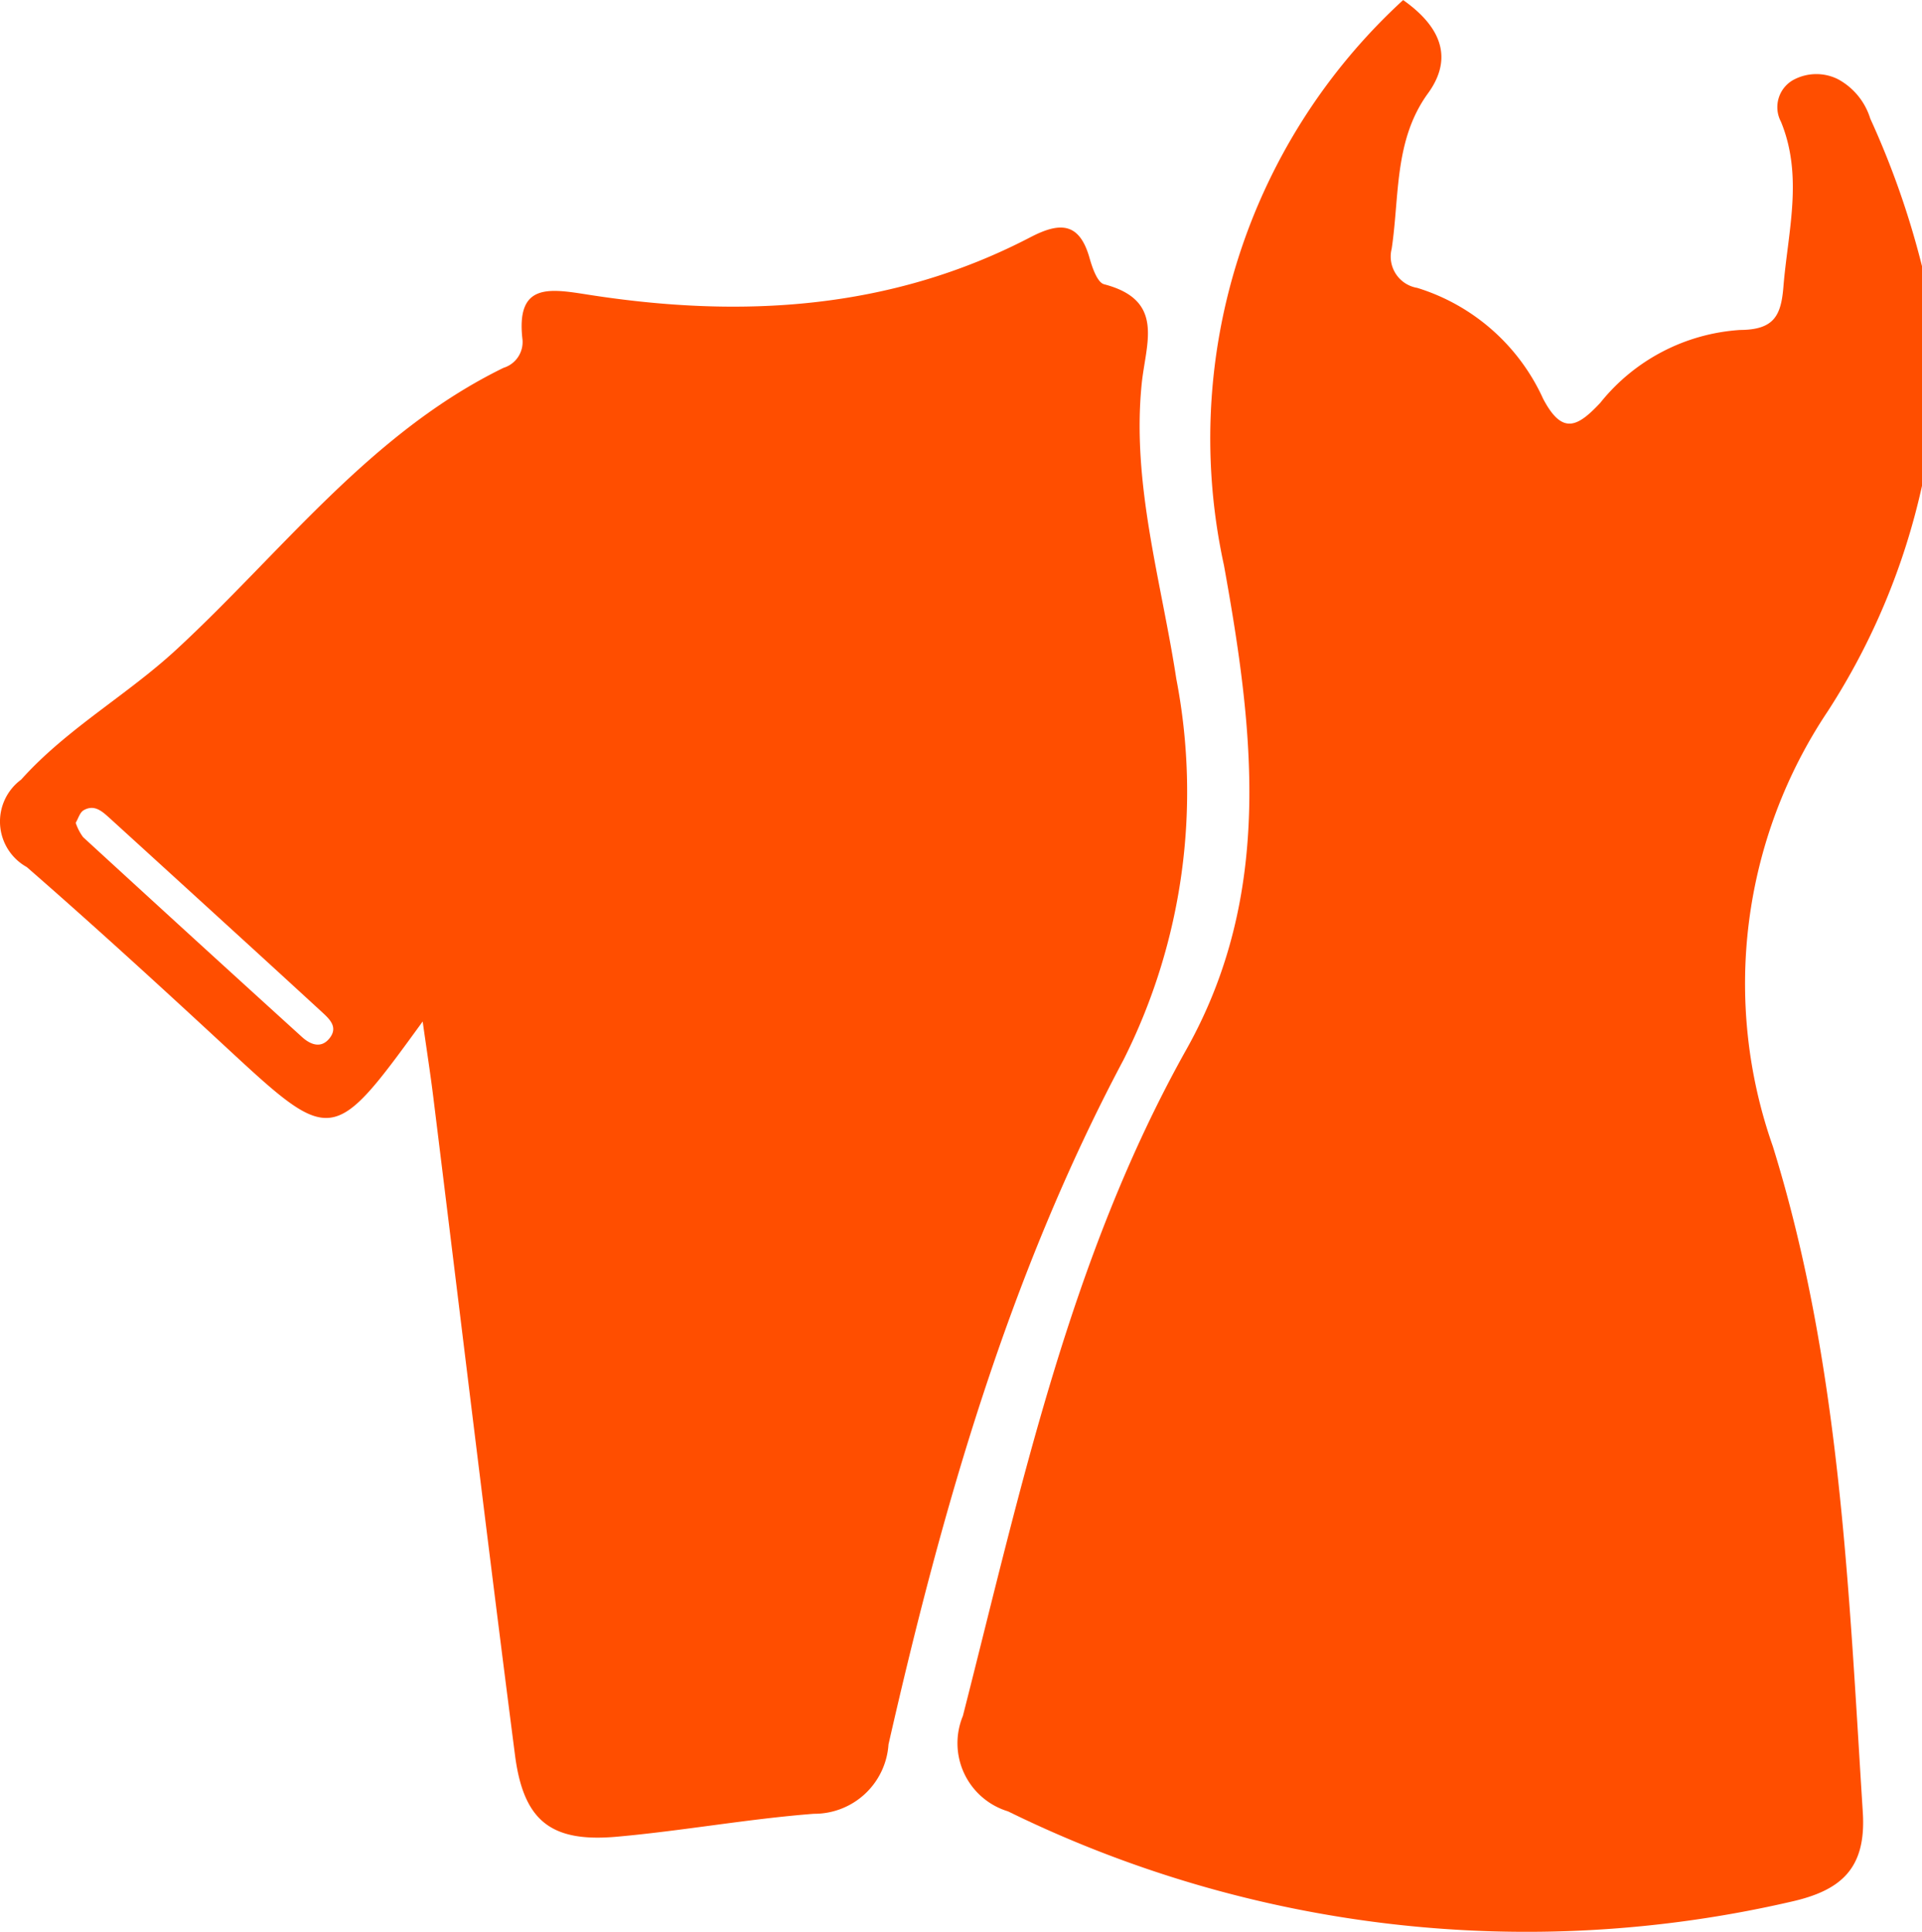 <svg xmlns="http://www.w3.org/2000/svg" width="57.509" height="57.806" viewBox="0 0 57.509 57.806">
  <g id="yXPqzs.tif" transform="translate(-579.042 -1647.974)">
    <g id="Group_42" data-name="Group 42">
      <path id="Path_51" data-name="Path 51" d="M636.551,1662.511a20.552,20.552,0,0,1-2.817,6.741,14.66,14.66,0,0,0-1.645,13.025c2.015,6.493,2.266,13.217,2.691,19.926.106,1.683-.653,2.334-2.13,2.669a35.2,35.2,0,0,1-23.447-2.7,2.131,2.131,0,0,1-1.35-2.855c1.74-6.818,3.2-13.721,6.691-19.948,2.609-4.659,2.013-9.539,1.121-14.478a17.791,17.791,0,0,1,5.361-16.915c1.338.943,1.385,1.908.744,2.79-1.018,1.4-.85,3.073-1.087,4.651a.95.95,0,0,0,.765,1.171,6.119,6.119,0,0,1,3.766,3.317c.574,1.092,1.028.85,1.709.124a5.839,5.839,0,0,1,4.186-2.182c1.012-.006,1.225-.425,1.295-1.289.134-1.653.6-3.3-.073-4.941a.933.933,0,0,1,.351-1.241,1.446,1.446,0,0,1,1.357-.031,2.016,2.016,0,0,1,.965,1.18,25.454,25.454,0,0,1,1.547,4.414Z" fill="#ff4e00"/>
      <path id="Path_52" data-name="Path 52" d="M591.689,1678.539c-2.706,3.722-2.706,3.713-5.93.726-1.95-1.806-3.911-3.6-5.916-5.347a1.559,1.559,0,0,1-.168-2.617c1.365-1.523,3.151-2.513,4.643-3.89,3.161-2.918,5.794-6.478,9.79-8.431a.807.807,0,0,0,.568-.841c-.2-1.7.782-1.534,1.958-1.349,4.572.717,9.043.468,13.24-1.718.884-.46,1.464-.451,1.768.62.082.29.234.736.437.788,1.839.479,1.244,1.769,1.123,2.989-.3,3,.591,5.9,1.037,8.818a17.825,17.825,0,0,1-1.581,11.4c-3.436,6.465-5.422,13.408-7.031,20.484a2.223,2.223,0,0,1-2.233,2.074c-1.971.152-3.925.51-5.894.686s-2.794-.467-3.049-2.446c-.846-6.557-1.632-13.121-2.444-19.682C591.924,1680.13,591.82,1679.464,591.689,1678.539Zm-10.382-5.946a1.525,1.525,0,0,0,.222.43q3.267,3,6.553,5.983c.231.209.56.363.821.033s.005-.569-.227-.782q-1.088-1-2.182-2-2.07-1.89-4.142-3.778c-.226-.2-.468-.459-.811-.259C581.43,1672.287,581.384,1672.465,581.307,1672.593Z" fill="#ff4e00"/>
    </g>
  </g>
</svg>
